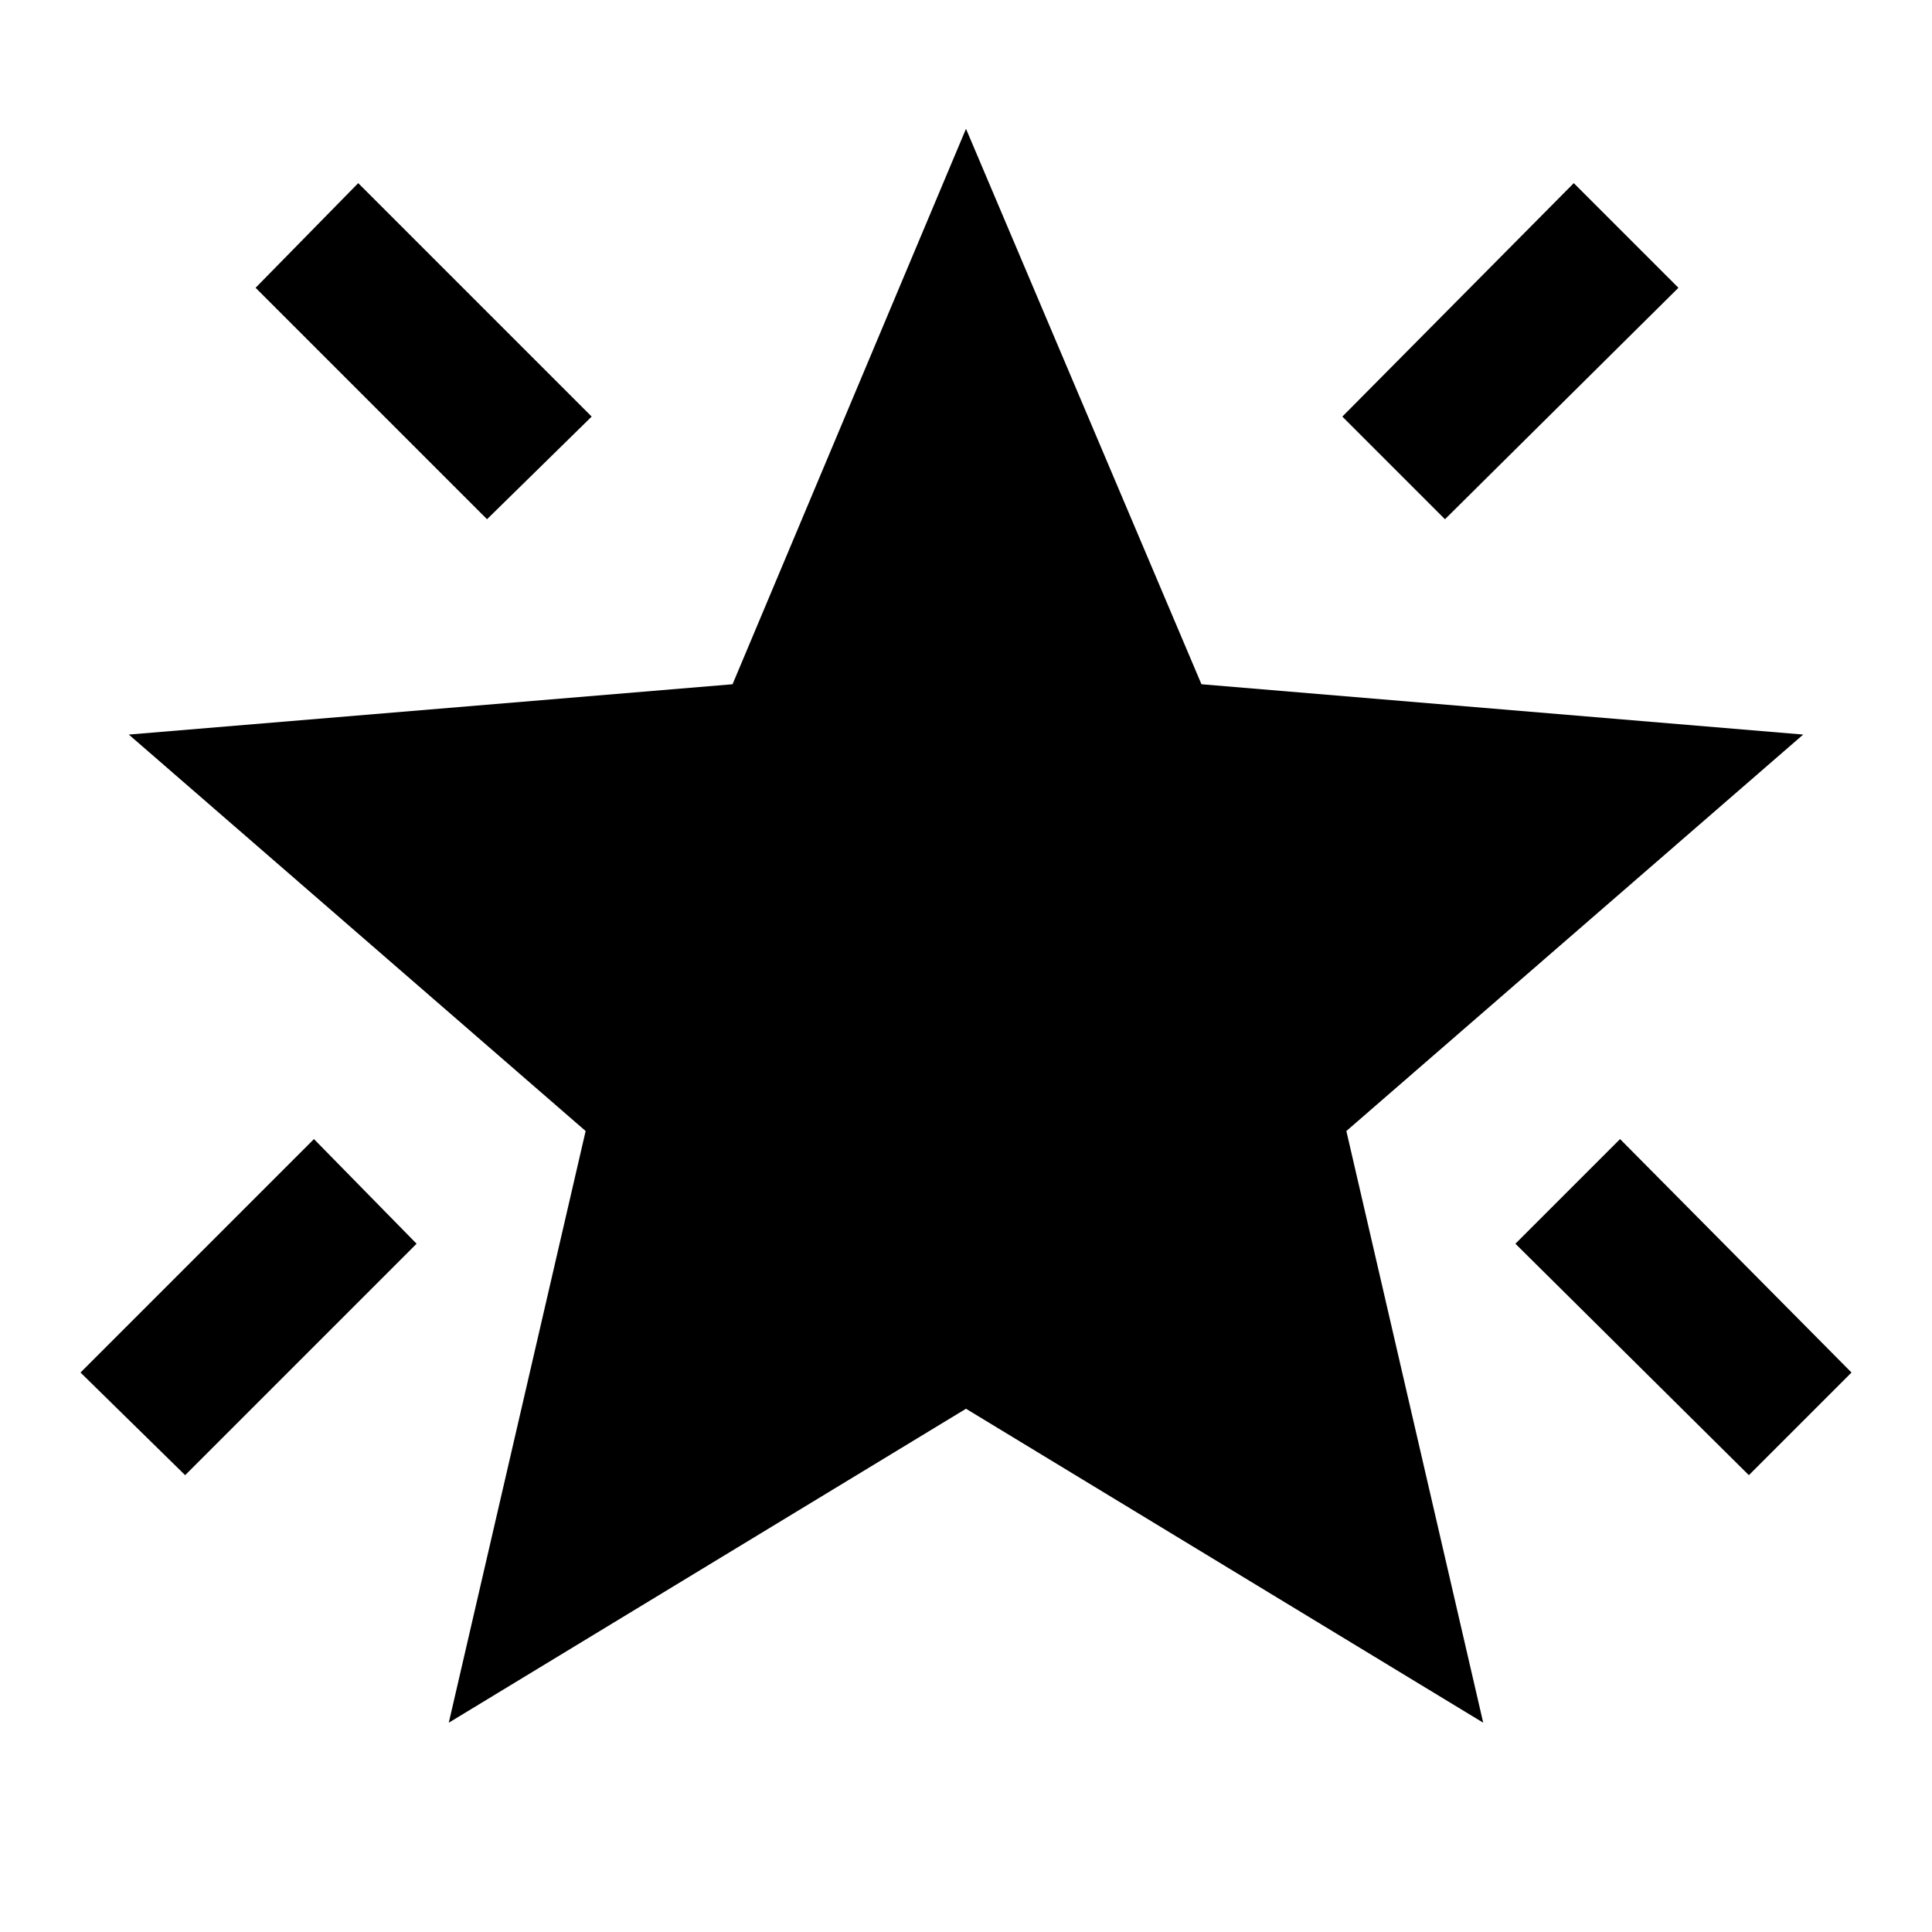 <svg xmlns="http://www.w3.org/2000/svg" height="48" viewBox="0 -960 960 960" width="48"><path d="M869-227 753-342l52-52 115 116-51 51ZM718-702l-51-51 115-116 52 52-116 115Zm-476 0L127-817l51-52 116 116-52 51ZM92-227l-52-51 116-116 51 52L92-227Zm131 123 68-294L64-595l300-25 116-276 117 276 299 25-227 197 68 294-257-156-257 156Z"/></svg>